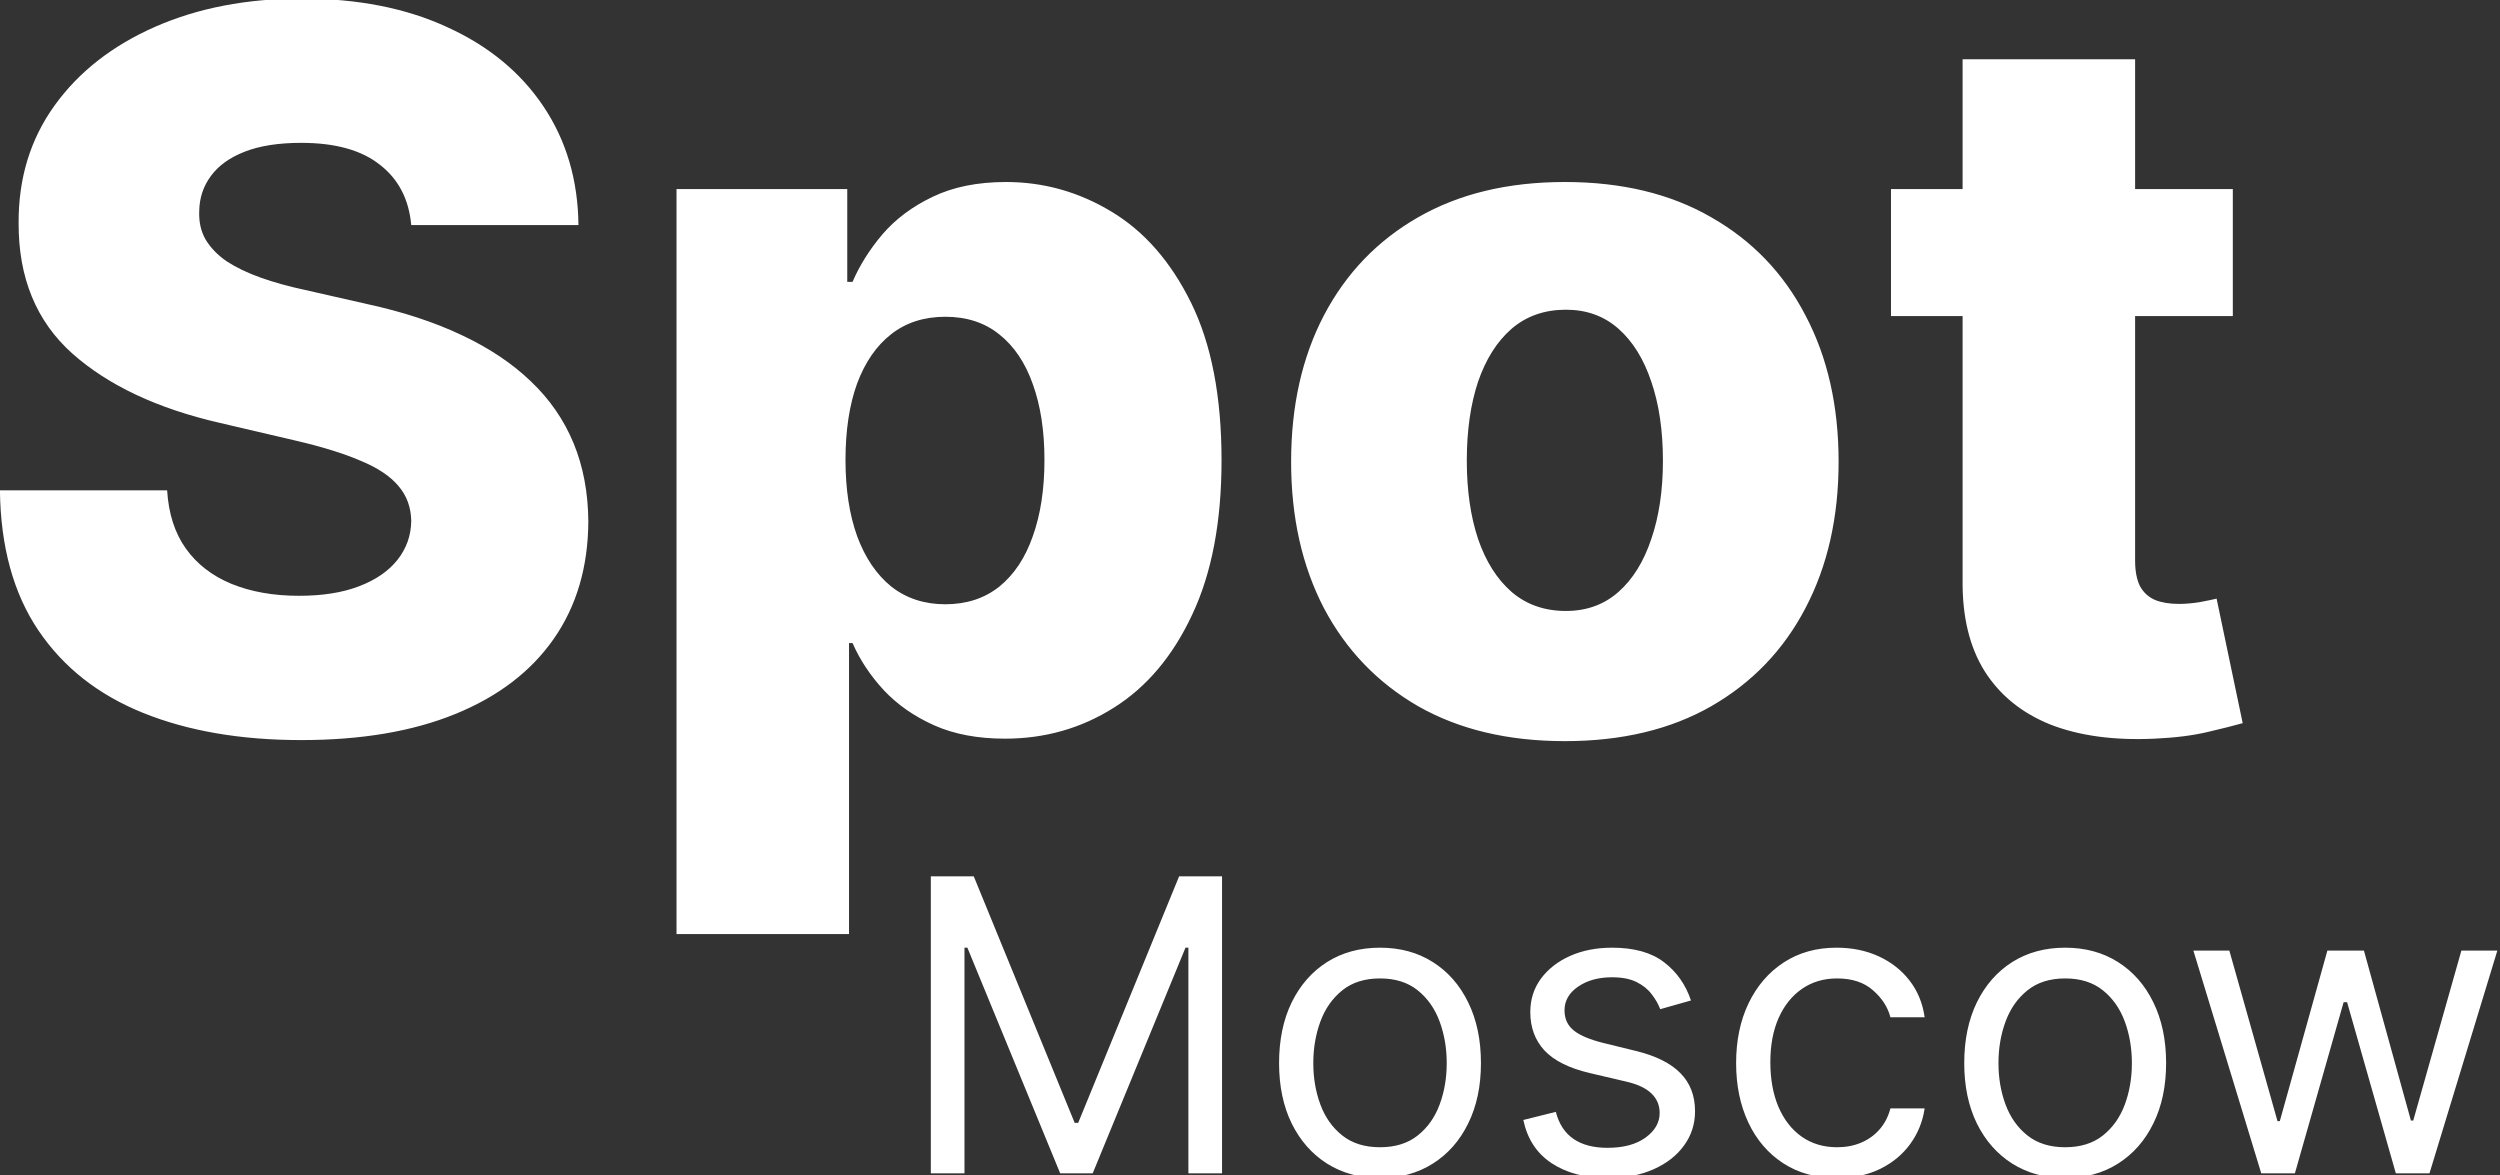 <svg width="453" height="213" viewBox="0 0 453 213" fill="none" xmlns="http://www.w3.org/2000/svg">
<rect x="0" y="0" width="453" height="213" fill="#333333" stroke="none"/>
<path d="M74.518 40.778C74.091 36.091 72.195 32.447 68.829 29.848C65.505 27.206 60.753 25.885 54.574 25.885C50.483 25.885 47.074 26.417 44.347 27.483C41.62 28.548 39.574 30.018 38.211 31.893C36.847 33.725 36.144 35.835 36.101 38.221C36.016 40.181 36.4 41.907 37.252 43.399C38.147 44.89 39.425 46.211 41.087 47.362C42.792 48.47 44.837 49.45 47.224 50.302C49.61 51.154 52.295 51.9 55.278 52.539L66.528 55.096C73.005 56.502 78.715 58.377 83.658 60.721C88.644 63.065 92.82 65.856 96.187 69.095C99.596 72.334 102.174 76.062 103.921 80.281C105.668 84.5 106.563 89.23 106.606 94.471C106.563 102.738 104.475 109.833 100.341 115.757C96.208 121.68 90.263 126.218 82.508 129.372C74.795 132.525 65.484 134.102 54.574 134.102C43.623 134.102 34.077 132.461 25.938 129.18C17.799 125.899 11.471 120.913 6.954 114.223C2.437 107.532 0.114 99.074 -0.014 88.846H30.285C30.54 93.065 31.67 96.581 33.672 99.393C35.675 102.206 38.424 104.336 41.918 105.785C45.455 107.234 49.546 107.958 54.191 107.958C58.452 107.958 62.074 107.383 65.057 106.233C68.083 105.082 70.405 103.484 72.025 101.439C73.644 99.393 74.475 97.049 74.518 94.407C74.475 91.936 73.708 89.826 72.216 88.079C70.725 86.289 68.424 84.755 65.313 83.477C62.245 82.156 58.324 80.941 53.552 79.834L39.873 76.637C28.538 74.038 19.61 69.841 13.09 64.045C6.57 58.207 3.331 50.324 3.374 40.395C3.331 32.298 5.505 25.203 9.894 19.109C14.283 13.015 20.356 8.264 28.111 4.855C35.867 1.446 44.709 -0.259 54.638 -0.259C64.78 -0.259 73.58 1.467 81.038 4.919C88.538 8.328 94.354 13.122 98.488 19.301C102.621 25.48 104.731 32.639 104.816 40.778H74.518ZM122.586 169.258V34.258H153.523V51.069H154.482C155.761 48.086 157.572 45.21 159.915 42.44C162.302 39.67 165.327 37.412 168.992 35.664C172.699 33.875 177.131 32.98 182.288 32.98C189.106 32.98 195.476 34.77 201.4 38.349C207.366 41.929 212.181 47.447 215.846 54.904C219.511 62.362 221.343 71.865 221.343 83.413C221.343 94.535 219.574 103.846 216.038 111.346C212.543 118.846 207.813 124.471 201.847 128.221C195.924 131.971 189.34 133.846 182.096 133.846C177.153 133.846 172.87 133.037 169.248 131.417C165.626 129.798 162.579 127.667 160.107 125.025C157.678 122.383 155.803 119.549 154.482 116.524H153.843V169.258H122.586ZM153.204 83.349C153.204 88.633 153.907 93.236 155.313 97.156C156.762 101.076 158.829 104.123 161.513 106.297C164.241 108.427 167.501 109.493 171.293 109.493C175.128 109.493 178.388 108.427 181.073 106.297C183.758 104.123 185.782 101.076 187.145 97.156C188.552 93.236 189.255 88.633 189.255 83.349C189.255 78.065 188.552 73.484 187.145 69.606C185.782 65.728 183.758 62.724 181.073 60.593C178.431 58.463 175.171 57.397 171.293 57.397C167.458 57.397 164.198 58.441 161.513 60.529C158.829 62.618 156.762 65.6 155.313 69.478C153.907 73.356 153.204 77.98 153.204 83.349ZM283.553 134.294C273.241 134.294 264.377 132.184 256.963 127.966C249.59 123.704 243.901 117.781 239.896 110.196C235.933 102.568 233.951 93.725 233.951 83.669C233.951 73.569 235.933 64.727 239.896 57.142C243.901 49.514 249.59 43.591 256.963 39.372C264.377 35.111 273.241 32.98 283.553 32.98C293.866 32.98 302.708 35.111 310.08 39.372C317.495 43.591 323.184 49.514 327.147 57.142C331.153 64.727 333.156 73.569 333.156 83.669C333.156 93.725 331.153 102.568 327.147 110.196C323.184 117.781 317.495 123.704 310.08 127.966C302.708 132.184 293.866 134.294 283.553 134.294ZM283.745 110.707C287.495 110.707 290.67 109.556 293.269 107.255C295.869 104.954 297.85 101.758 299.214 97.667C300.62 93.576 301.323 88.846 301.323 83.477C301.323 78.022 300.62 73.25 299.214 69.159C297.85 65.068 295.869 61.872 293.269 59.571C290.67 57.27 287.495 56.119 283.745 56.119C279.867 56.119 276.586 57.27 273.901 59.571C271.259 61.872 269.235 65.068 267.829 69.159C266.465 73.25 265.784 78.022 265.784 83.477C265.784 88.846 266.465 93.576 267.829 97.667C269.235 101.758 271.259 104.954 273.901 107.255C276.586 109.556 279.867 110.707 283.745 110.707ZM404.587 34.258V57.27H342.648V34.258H404.587ZM355.624 10.736H386.881V101.566C386.881 103.484 387.179 105.039 387.776 106.233C388.415 107.383 389.331 108.214 390.524 108.726C391.718 109.194 393.145 109.429 394.807 109.429C396 109.429 397.257 109.322 398.578 109.109C399.942 108.853 400.965 108.64 401.647 108.47L406.377 131.034C404.885 131.46 402.776 131.993 400.049 132.632C397.364 133.271 394.147 133.676 390.397 133.846C383.067 134.187 376.781 133.335 371.54 131.289C366.341 129.201 362.357 125.963 359.587 121.574C356.86 117.184 355.539 111.666 355.624 105.018V10.736Z" fill="white"/>
<path d="M168.667 158.792H176.445L194.735 203.465H195.366L213.656 158.792H221.434V212.61H215.337V171.721H214.812L197.994 212.61H192.107L175.289 171.721H174.764V212.61H168.667V158.792ZM250.058 213.451C246.414 213.451 243.217 212.584 240.466 210.849C237.733 209.115 235.596 206.689 234.054 203.57C232.53 200.452 231.768 196.808 231.768 192.638C231.768 188.434 232.53 184.764 234.054 181.628C235.596 178.492 237.733 176.057 240.466 174.322C243.217 172.588 246.414 171.721 250.058 171.721C253.702 171.721 256.89 172.588 259.623 174.322C262.374 176.057 264.511 178.492 266.035 181.628C267.577 184.764 268.348 188.434 268.348 192.638C268.348 196.808 267.577 200.452 266.035 203.57C264.511 206.689 262.374 209.115 259.623 210.849C256.89 212.584 253.702 213.451 250.058 213.451ZM250.058 207.88C252.826 207.88 255.103 207.17 256.89 205.751C258.677 204.332 260 202.467 260.858 200.154C261.717 197.842 262.146 195.336 262.146 192.638C262.146 189.94 261.717 187.427 260.858 185.096C260 182.766 258.677 180.883 256.89 179.447C255.103 178.01 252.826 177.292 250.058 177.292C247.29 177.292 245.012 178.01 243.225 179.447C241.439 180.883 240.116 182.766 239.257 185.096C238.399 187.427 237.97 189.94 237.97 192.638C237.97 195.336 238.399 197.842 239.257 200.154C240.116 202.467 241.439 204.332 243.225 205.751C245.012 207.17 247.29 207.88 250.058 207.88ZM306.405 181.286L300.834 182.863C300.484 181.934 299.967 181.032 299.284 180.156C298.618 179.263 297.707 178.527 296.551 177.949C295.395 177.371 293.914 177.082 292.11 177.082C289.64 177.082 287.581 177.651 285.934 178.79C284.305 179.911 283.491 181.339 283.491 183.073C283.491 184.615 284.051 185.832 285.172 186.726C286.294 187.619 288.045 188.364 290.428 188.959L296.42 190.431C300.028 191.307 302.718 192.647 304.487 194.452C306.256 196.239 307.141 198.542 307.141 201.363C307.141 203.675 306.475 205.743 305.144 207.565C303.83 209.387 301.991 210.823 299.625 211.874C297.26 212.925 294.51 213.451 291.374 213.451C287.257 213.451 283.85 212.557 281.152 210.77C278.454 208.984 276.746 206.373 276.027 202.94L281.914 201.468C282.474 203.64 283.534 205.27 285.094 206.356C286.67 207.442 288.729 207.985 291.269 207.985C294.16 207.985 296.455 207.372 298.154 206.145C299.871 204.902 300.729 203.413 300.729 201.678C300.729 200.277 300.239 199.103 299.258 198.157C298.277 197.193 296.77 196.475 294.738 196.002L288.01 194.425C284.314 193.549 281.599 192.192 279.864 190.352C278.147 188.495 277.289 186.174 277.289 183.388C277.289 181.111 277.928 179.096 279.207 177.344C280.504 175.592 282.264 174.217 284.489 173.219C286.732 172.22 289.272 171.721 292.11 171.721C296.104 171.721 299.24 172.597 301.518 174.349C303.813 176.101 305.442 178.413 306.405 181.286ZM332.874 213.451C329.09 213.451 325.832 212.557 323.099 210.77C320.366 208.984 318.263 206.522 316.792 203.386C315.32 200.25 314.584 196.668 314.584 192.638C314.584 188.539 315.338 184.921 316.844 181.785C318.369 178.632 320.488 176.171 323.204 174.401C325.937 172.614 329.125 171.721 332.769 171.721C335.607 171.721 338.165 172.246 340.442 173.297C342.72 174.349 344.586 175.82 346.04 177.712C347.494 179.604 348.396 181.812 348.746 184.334H342.545C342.072 182.495 341.021 180.866 339.391 179.447C337.78 178.01 335.607 177.292 332.874 177.292C330.457 177.292 328.337 177.922 326.515 179.184C324.71 180.428 323.3 182.188 322.284 184.466C321.285 186.726 320.786 189.38 320.786 192.428C320.786 195.547 321.277 198.262 322.258 200.574C323.256 202.887 324.658 204.683 326.462 205.962C328.284 207.24 330.422 207.88 332.874 207.88C334.486 207.88 335.949 207.6 337.263 207.039C338.577 206.478 339.689 205.672 340.6 204.621C341.511 203.57 342.159 202.309 342.545 200.837H348.746C348.396 203.22 347.529 205.366 346.145 207.275C344.778 209.168 342.965 210.674 340.705 211.795C338.463 212.899 335.852 213.451 332.874 213.451ZM374.21 213.451C370.566 213.451 367.369 212.584 364.619 210.849C361.886 209.115 359.748 206.689 358.207 203.57C356.682 200.452 355.92 196.808 355.92 192.638C355.92 188.434 356.682 184.764 358.207 181.628C359.748 178.492 361.886 176.057 364.619 174.322C367.369 172.588 370.566 171.721 374.21 171.721C377.854 171.721 381.043 172.588 383.776 174.322C386.526 176.057 388.663 178.492 390.187 181.628C391.729 184.764 392.5 188.434 392.5 192.638C392.5 196.808 391.729 200.452 390.187 203.57C388.663 206.689 386.526 209.115 383.776 210.849C381.043 212.584 377.854 213.451 374.21 213.451ZM374.21 207.88C376.978 207.88 379.256 207.17 381.043 205.751C382.83 204.332 384.152 202.467 385.011 200.154C385.869 197.842 386.298 195.336 386.298 192.638C386.298 189.94 385.869 187.427 385.011 185.096C384.152 182.766 382.83 180.883 381.043 179.447C379.256 178.01 376.978 177.292 374.21 177.292C371.442 177.292 369.165 178.01 367.378 179.447C365.591 180.883 364.268 182.766 363.41 185.096C362.551 187.427 362.122 189.94 362.122 192.638C362.122 195.336 362.551 197.842 363.41 200.154C364.268 202.467 365.591 204.332 367.378 205.751C369.165 207.17 371.442 207.88 374.21 207.88ZM409.739 212.61L397.44 172.246H403.957L412.682 203.15H413.102L421.722 172.246H428.344L436.858 203.045H437.278L446.003 172.246H452.52L440.222 212.61H434.125L425.295 181.601H424.665L415.835 212.61H409.739Z" fill="white"/>
</svg>
